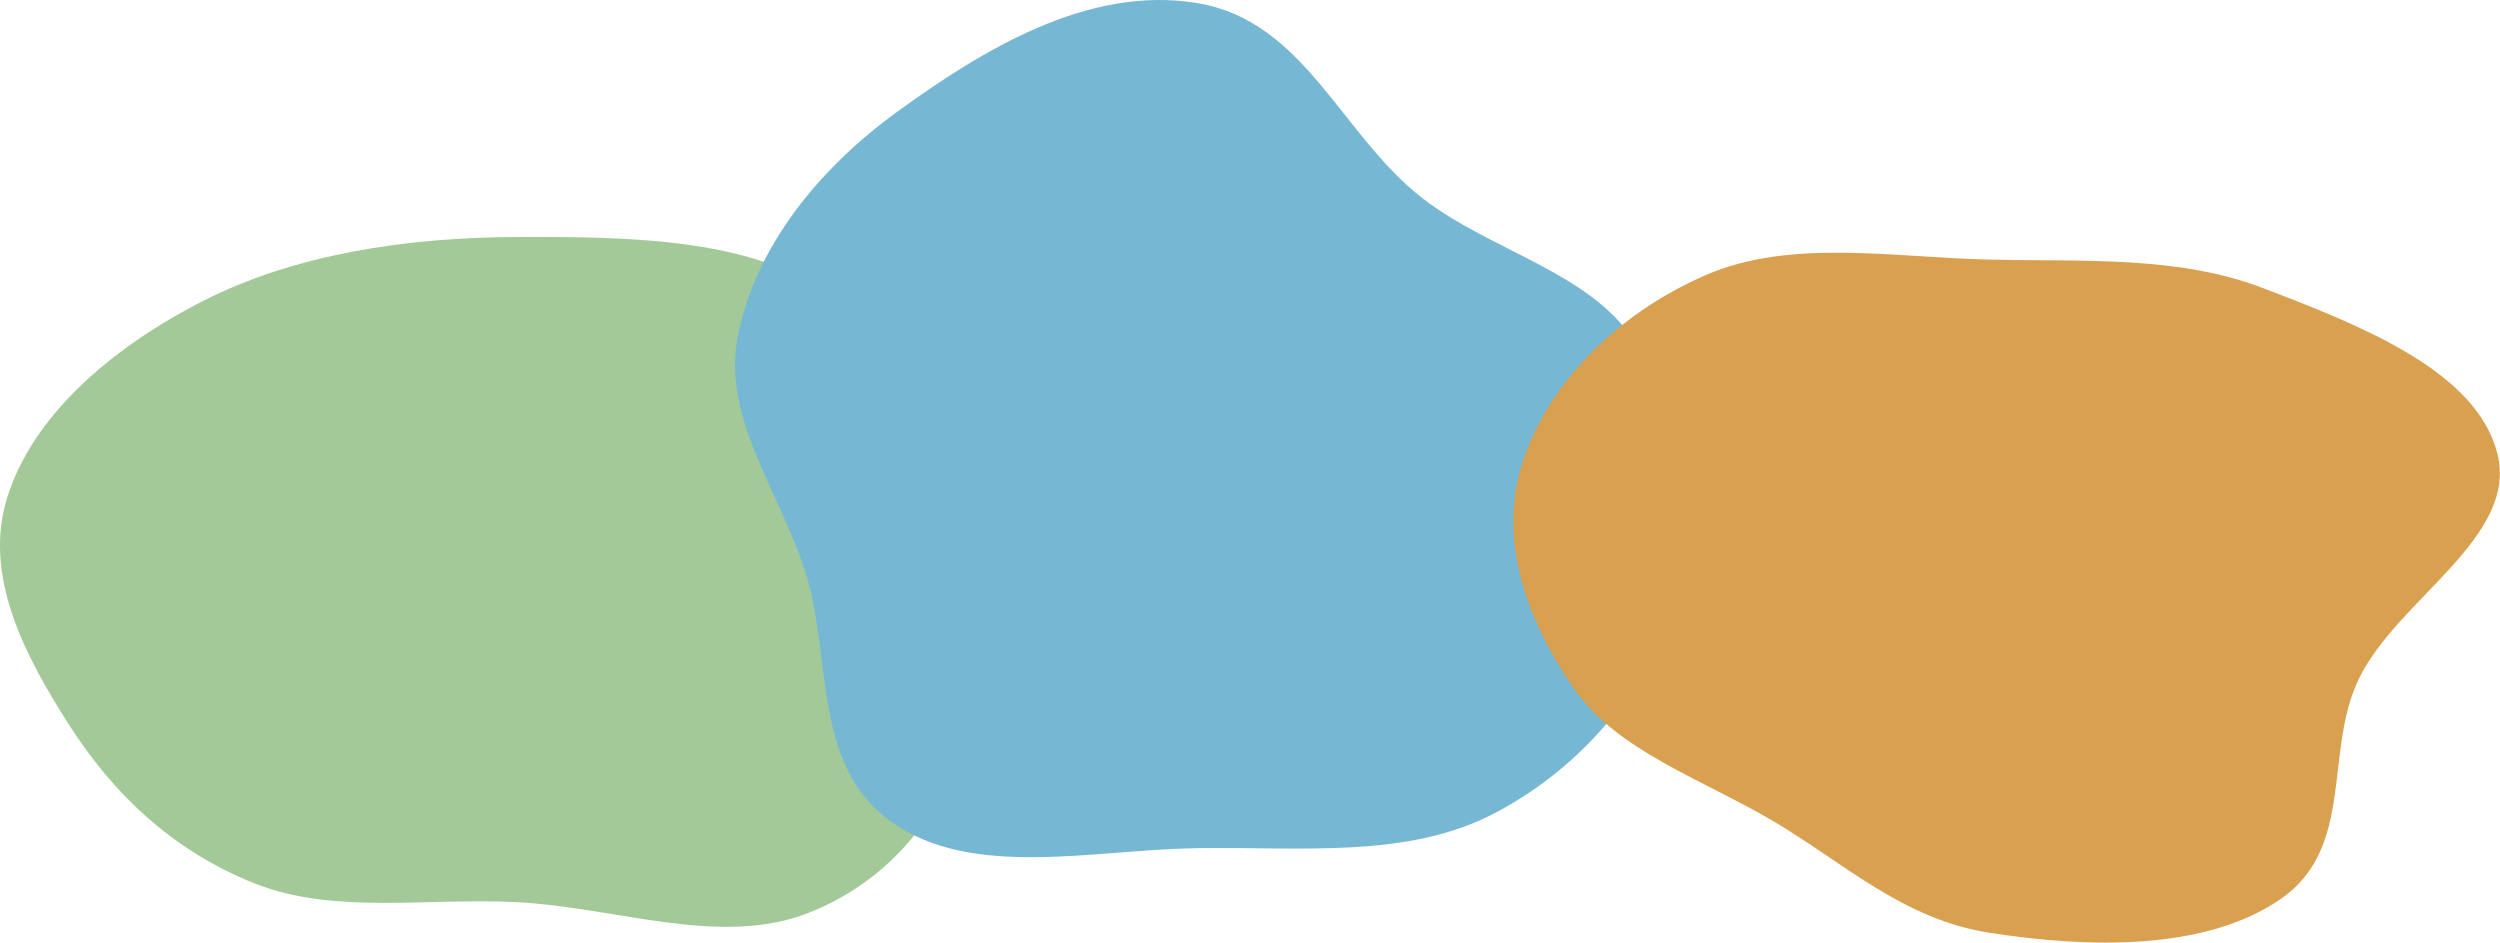 <svg width="1551" height="585" viewBox="0 0 1551 585" fill="none" xmlns="http://www.w3.org/2000/svg">
<path fill-rule="evenodd" clip-rule="evenodd" d="M320.94 147.024C390.415 146.779 470.709 147.674 517.424 185.416C563.178 222.381 532.3 281.204 547.312 329.913C560.269 371.954 607.29 407.536 599.034 450.21C590.107 496.357 557.534 544.323 501.571 566.36C447.116 587.803 382.578 562.982 320.94 559.72C265.25 556.772 207.474 567.591 158.293 548.193C105.205 527.253 68.797 490.163 43.132 450.142C14.483 405.468 -10.563 356.559 4.544 308.446C20.304 258.257 68.198 216.196 125.822 186.797C182.637 157.81 251.746 147.268 320.94 147.024Z" fill="#A3C998"/>
<path fill-rule="evenodd" clip-rule="evenodd" d="M742.782 1.913C809.495 12.993 832.091 83.945 882.463 122.941C924.961 155.843 986.612 168.905 1014.06 211.934C1044.58 259.762 1055.61 317.012 1039.96 369.821C1023.72 424.64 983.711 474.815 927.373 504.459C873.153 532.988 806.442 525.225 742.782 526.191C677.754 527.176 603.555 545.494 553.372 510.129C503.417 474.924 516.515 408.243 499.608 354.821C483.847 305.02 447.553 258.97 457.792 208.127C468.852 153.208 507.427 104.923 557.185 68.918C609.73 30.898 675.204 -9.31 742.782 1.913Z" fill="#76B8D4"/>
<path fill-rule="evenodd" clip-rule="evenodd" d="M1234.34 161.066C1292.72 162.377 1351.27 158.57 1403.79 178.674C1463.95 201.703 1536.68 229.979 1549.43 281.675C1562.24 333.586 1487.62 371.52 1463.55 420.892C1441.44 466.255 1461.29 525.829 1414.83 557.815C1367.91 590.118 1295.5 588.187 1234.34 578.697C1180.1 570.281 1143.43 534.795 1099.08 508.821C1055.38 483.233 1003.43 465.589 977.105 428.06C947.229 385.473 929.401 335.291 944.207 288.058C959.53 239.177 1001.82 195.367 1057.72 170.9C1110.6 147.756 1173.86 159.708 1234.34 161.066Z" fill="#D9A04F"/>
</svg>
